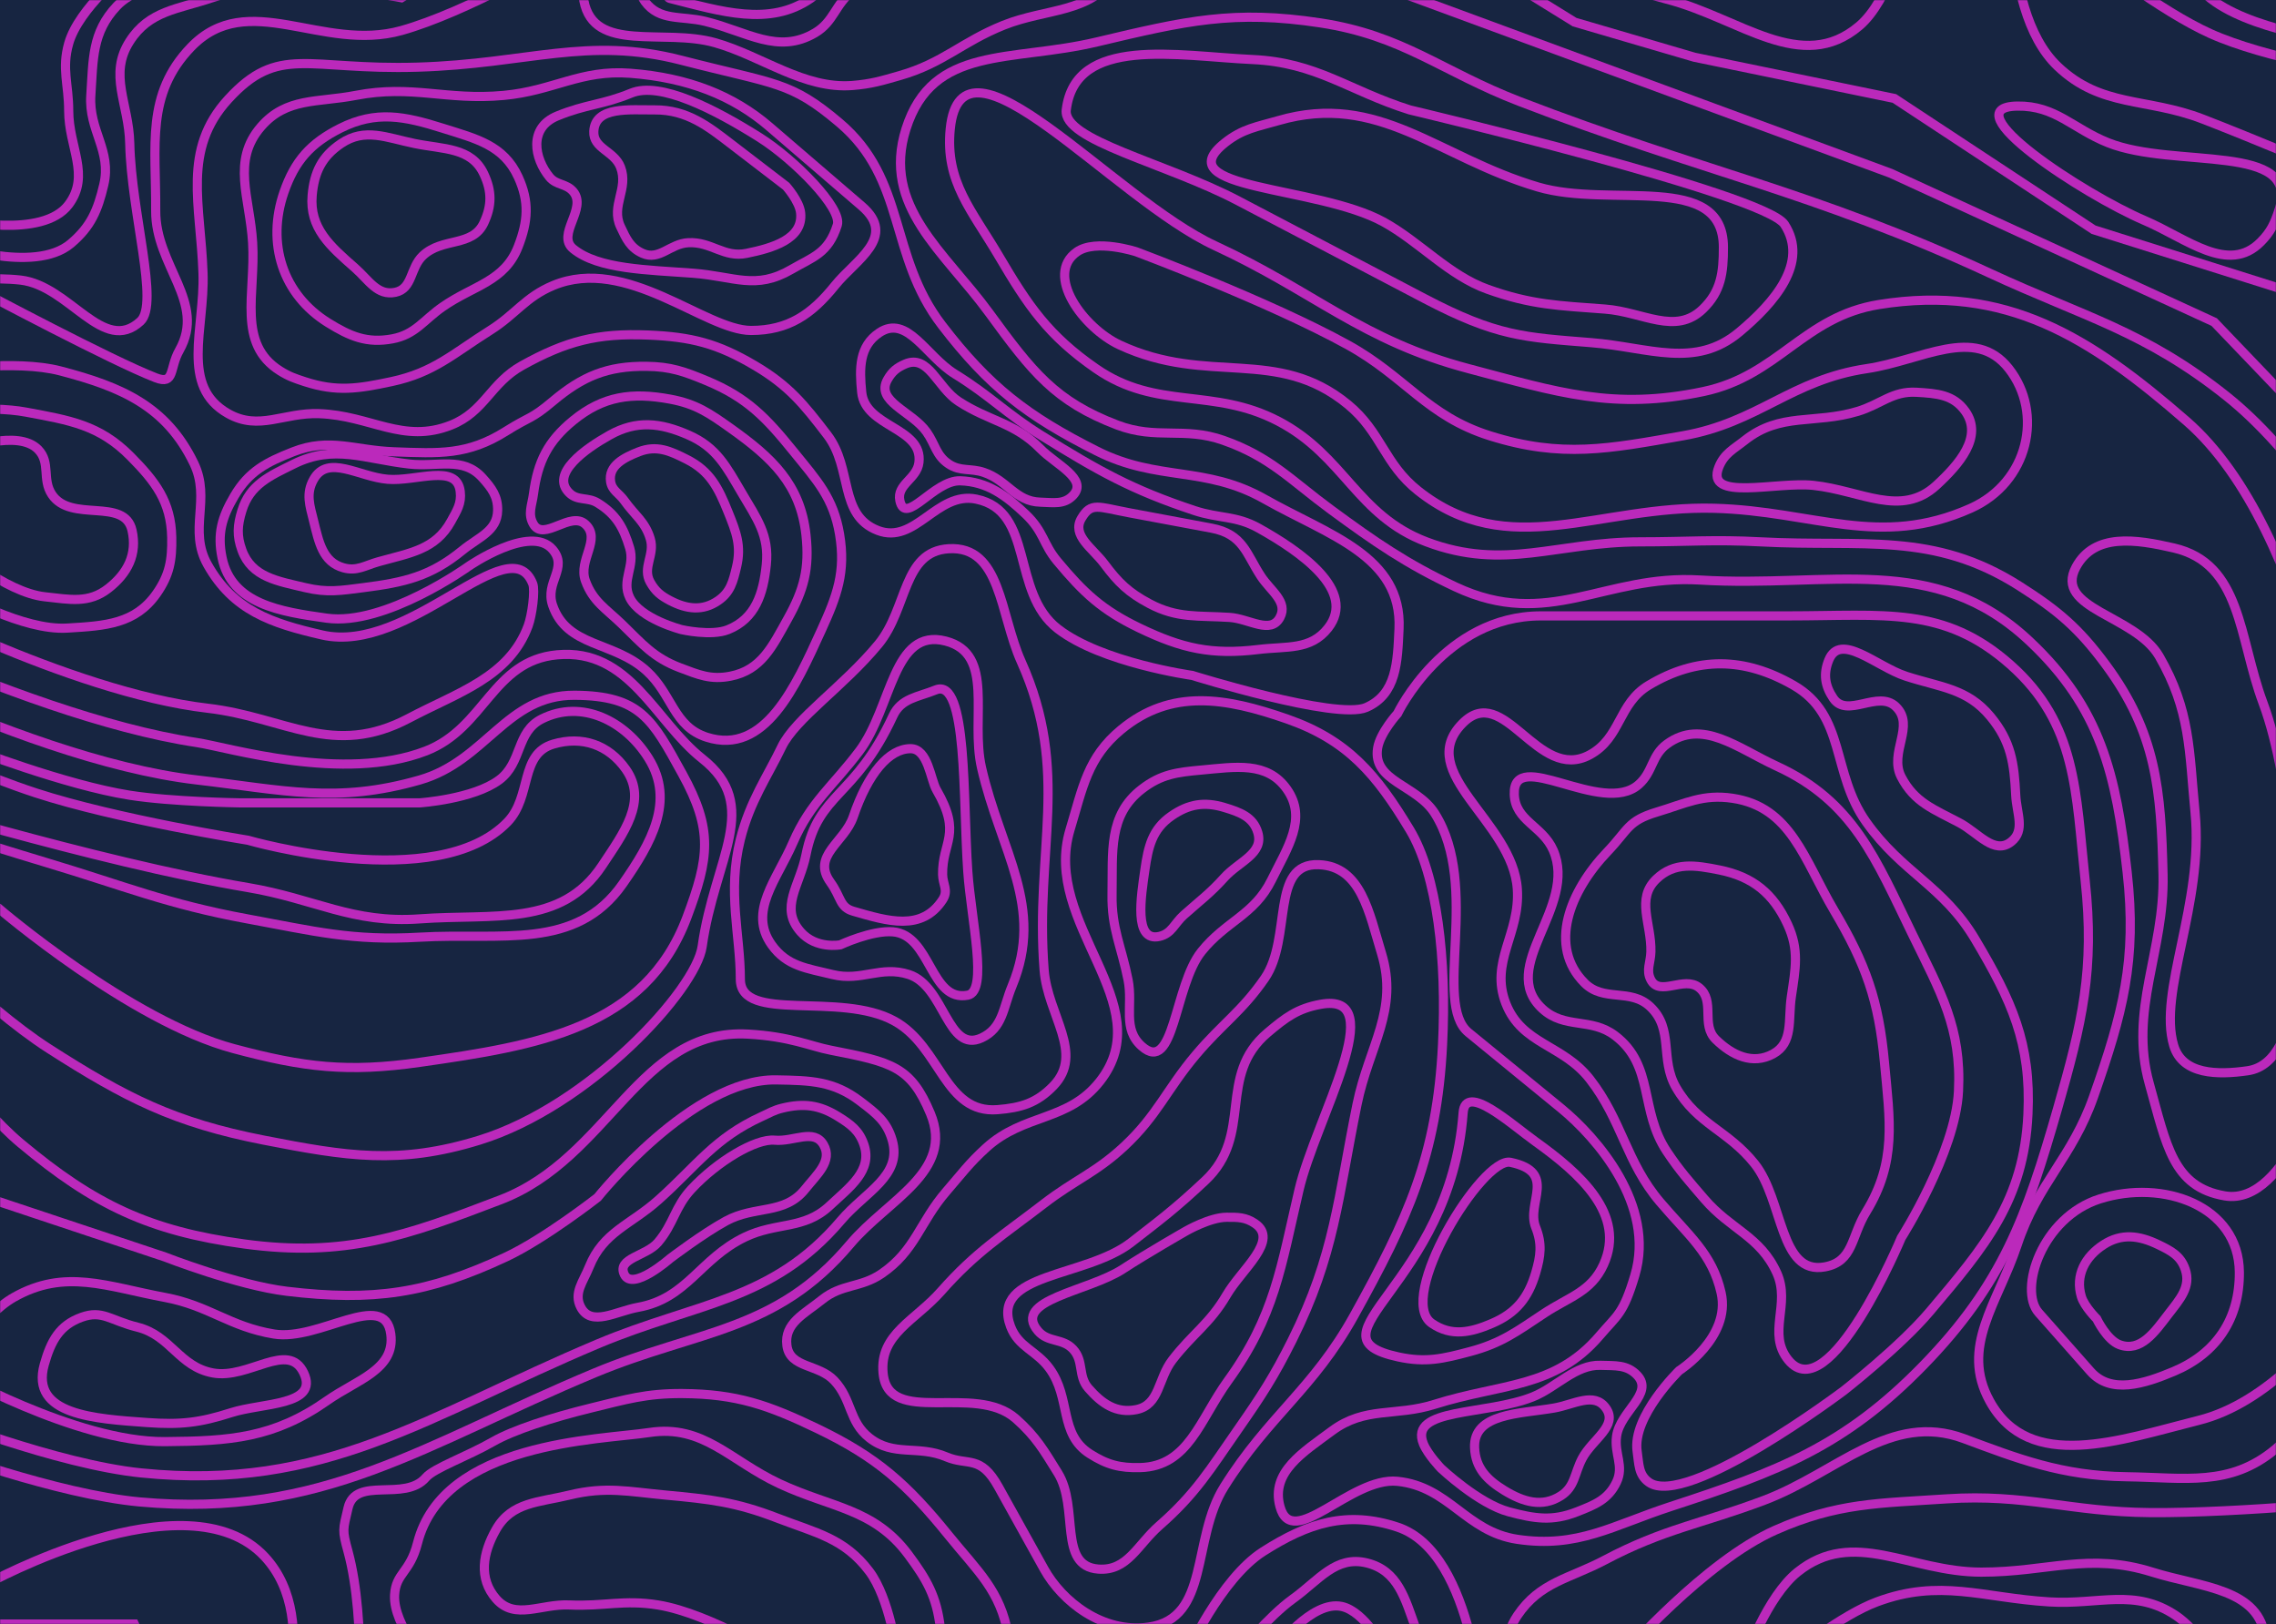 <svg width="1491" height="1064" viewBox="0 0 1491 1064" fill="none" xmlns="http://www.w3.org/2000/svg">
<rect width="1491" height="1064" fill="#172541"/>
<mask id="mask0_10_9" style="mask-type:alpha" maskUnits="userSpaceOnUse" x="0" y="0" width="1491" height="1064">
<rect width="1491" height="1064" fill="#D9D9D9"/>
</mask>
<g mask="url(#mask0_10_9)">
<path d="M-164 376L-344 588L-324 643L-232 615L-69 599C-69 599 -12.039 658.762 32 687C82.376 719.301 114.265 735.541 173 747C227.045 757.544 261.384 763.236 314 747C386.21 724.718 456 648.5 460 620C468.131 562.068 499.218 527.995 460 497C429 472.5 412.604 424.62 365 429C322.564 432.905 317.826 476.974 279 492C225.098 512.86 149.5 489.588 129 486.5C9.5 468.5 -164 376 -164 376Z" stroke="#BB29BB" stroke-width="6"/>
<path d="M-161 401L-288 576L-311 589L-298 611L-102 576L-1 595C-1 595 85.323 668.9 153 687C199.151 699.343 227.706 702.754 275 696C351.981 685.006 422.639 673.79 450 601C464.703 561.886 467.163 543.6 447 507C427.243 471.137 419.501 455.816 376.5 455.5C331.898 455.172 318.42 498.524 275 511C220.201 526.745 185.637 517.566 129 511C8.68 497.052 -161 401 -161 401Z" stroke="#BB29BB" stroke-width="6"/>
<path d="M-147 446L-215 552L-184 557L-147 543L-78 531C-78 531 -12.363 552.328 30 565C81.291 580.342 109.345 592.326 162 602C205.647 610.019 230.698 616.586 275 614C328.617 610.871 377.253 623.036 408 579C426.722 552.185 442.22 524.803 425 497C409.645 472.208 381.097 457.988 355 471C337.936 479.508 342.31 499.634 327 511C310.03 523.598 275 526 275 526H157C157 526 112.844 525.373 85 521C42.763 514.367 -20 490 -20 490L-83 460L-147 446Z" stroke="#BB29BB" stroke-width="6"/>
<path d="M-130 461.5L-179.5 533.5L-84 519.5C-84 519.5 63.918 564.935 162.5 581.5C206.137 588.833 230.869 605.231 275 602C323.498 598.449 367.679 607.562 394.5 567C408.475 545.866 424.568 524.73 410 504C398.709 487.933 381.34 481.962 362.5 487.5C340.331 494.017 348.526 521.854 332.5 538.5C286.341 586.446 162.5 550.5 162.5 550.5C162.5 550.5 76.375 536.745 23.5 519.5C-9.008 508.897 -58 487.5 -58 487.5L-130 461.5Z" stroke="#BB29BB" stroke-width="6"/>
<path d="M-126 631L-323 678L-373.5 738.5L-360 823.5L-195.5 891L-43.5 949C-43.5 949 37.263 979.04 91.5 984C211.962 995.016 277.863 946.079 389.5 899.5C457.116 871.288 508.371 872.806 557 815C581.408 785.986 625.468 767.738 609.5 729.5C596.679 698.798 584.477 695.899 544 688C530.688 685.402 517.816 679.056 490 677.5C418.728 673.514 399.093 758.73 328 786C265.838 809.845 225.97 823.976 160 815C97.823 806.54 61.627 789.265 13.5 749C-17.429 723.123 -53 670 -53 670L-126 631Z" stroke="#BB29BB" stroke-width="6"/>
<path d="M-360 743.5L-344 816.5L-44.5 927C-44.5 927 37.263 959.38 92.5 965C213.217 977.282 279.687 927.631 391.5 880.5C455.875 853.365 505.824 852.788 551 799.5C566.727 780.949 591.218 770.375 584.5 747C581.009 734.853 574.046 729.543 564.122 721.974L563.5 721.5C546.051 708.185 530.955 707.91 509.141 707.512L508.5 707.5C453.811 706.499 391.5 784.5 391.5 784.5C391.5 784.5 356.803 811.637 331.5 823.5C280.14 847.58 244.326 852.714 188 846C155.774 842.159 108 823.5 108 823.5L-9 784.5L-60.5 714L-144 651L-324 691L-360 743.5Z" stroke="#BB29BB" stroke-width="6"/>
<path d="M9 850C-12.638 862.304 -33.5 897.5 -33.5 897.5C-33.5 897.5 49.774 944.97 108 944.5C150.905 944.154 179.397 942.173 214.5 917.5C233.708 903.999 259.076 897.276 256 874C252.086 844.382 208.979 878.851 179.5 874C150.437 869.218 136.956 855.389 108 850C69.991 842.926 42.608 830.889 9 850Z" stroke="#BB29BB" stroke-width="6"/>
<path d="M53.5 863C38.973 868.202 33.377 878.444 29 894C19.67 927.159 62.143 929.516 96.5 932C118.072 933.559 130.912 932.127 151.5 925.5C171.63 919.02 209.147 920.979 199 899.5C188.875 878.067 162.812 903.795 139.5 899.5C117.27 895.404 111.938 874.949 90 869.5C72.187 865.075 67.131 858.119 53.5 863Z" stroke="#BB29BB" stroke-width="6"/>
<path d="M-80.5 386.5C-80.5 386.5 45.197 453.452 136 464C187.242 469.952 217.954 496.994 268 470.5C299.849 453.639 333.479 443.792 346 410C348.535 403.159 350.673 386.795 349 382.5C334 344 268.379 429.175 211 416C177.512 408.311 152.887 399.923 136 370C123.12 347.177 138.413 327.091 127 303.5C108.908 266.103 79.695 253.497 39.5 243C9.839 235.254 -39 243 -39 243L-71.5 266.5L-112 340.5L-80.5 386.5Z" stroke="#BB29BB" stroke-width="6"/>
<path d="M-78.5 333L-55 373L-27 389C-27 389 14.967 413.252 44 411.5L44.81 411.451C68.875 410.001 88.594 408.813 102.5 389C111.099 376.749 112.807 366.965 112.5 352C112.024 328.776 101.839 315.511 85.5 299C65.067 278.352 45.554 275.344 17 270C-7.567 265.402 -47 270 -47 270L-78.5 333Z" stroke="#BB29BB" stroke-width="6"/>
<path d="M-46 312.5L-30 358.5C-30 358.5 3.175 388.174 29.5 391C45.755 392.745 58.119 395.567 71 385.5C83.628 375.631 90.013 363.137 86.5 347.5C81.576 325.584 46.433 342.708 34 324C27.334 313.968 33.386 303.146 25 294.5C11.813 280.904 -23.5 294.5 -23.5 294.5L-46 312.5Z" stroke="#BB29BB" stroke-width="6"/>
<path d="M214 405C183.416 400.736 151.793 395.732 145.5 365.5C142.215 349.716 145.342 338.905 153.5 325C163.025 308.765 174.484 302.892 192 296C215.985 286.562 232.243 295.058 258 296C287.752 297.088 306.308 298.367 331.5 282.5C347.365 272.508 347.662 275.081 362 263C381.609 246.478 397.86 239.717 423.5 240C439.365 240.175 448.353 243.402 463 249.5C489.521 260.541 501.935 273.664 520 296C535.171 314.757 546.008 326.208 550 350C554.144 374.7 548.414 390.222 538 413C521.342 449.437 501.154 495.224 463 483C441.148 475.999 440.514 454.896 423.5 439.5C401.77 419.837 371.459 424.237 362 396.5C356.832 381.345 372.423 372.155 362 360C347.474 343.06 307 371 307 371C307 371 252.299 410.34 214 405Z" stroke="#BB29BB" stroke-width="6"/>
<path d="M158.5 334.5C155.52 344.206 155.022 350.961 158.5 360.5C164.947 378.182 181.694 380.629 200 385C214.434 388.446 223.28 386.879 238 385C264.909 381.566 282.01 377.684 303 360.5C313.49 351.913 325.705 348.053 326 334.5C326.201 325.242 322.204 319.875 316 313C303.223 298.841 286.951 306.143 268 304C238.702 300.687 218.926 290.923 192.5 304C176.513 311.911 163.735 317.448 158.5 334.5Z" stroke="#BB29BB" stroke-width="6"/>
<path d="M205.5 341.5C208.922 355.217 211.383 368.199 225 372C233.781 374.451 239.22 370.456 248 368C268.456 362.278 285.32 360.143 295.5 341.5C299.318 334.507 302.453 329.91 301.5 322C299.251 303.324 272.745 315.573 254 314C235.126 312.416 214.842 297.524 205.5 314C200.203 323.342 202.9 331.08 205.5 341.5Z" stroke="#BB29BB" stroke-width="6"/>
<path d="M375.5 275.5C358.998 288.997 352.29 302.365 349.5 323.5C348.478 331.243 345.54 336.768 349.5 343.5C356.232 354.945 373.723 334.516 383.5 343.5C394.14 353.277 378.563 366.92 383.5 380.5C388.471 394.175 397.064 398.86 407.5 409C420.804 421.927 428.153 430.93 445.5 437.5C457.718 442.128 465.681 445.521 478.5 443C498.822 439.004 505.91 423.587 516 405.5C526.71 386.301 530.397 372.353 528 350.5C524.35 317.219 505.784 299.906 478.5 280.5C464.551 270.579 455.832 264.612 439 261.5C414.03 256.883 395.157 259.423 375.5 275.5Z" stroke="#BB29BB" stroke-width="6"/>
<path d="M399.5 285C383.697 293.808 359.999 310.419 373 323C378.503 328.325 384.976 325.491 391.5 329.5C403.549 336.903 408.428 345.458 412.5 359C416.154 371.155 406.964 380.079 412.5 391.5C419.308 405.543 446.5 412.5 446.5 412.5C446.5 412.5 465.963 416.979 477 412.5C494.842 405.258 500.013 389.153 502 370C504.001 350.715 495.836 339.709 486 323C475.765 305.613 469.483 293.089 451 285C432.575 276.936 417.067 275.208 399.5 285Z" stroke="#BB29BB" stroke-width="6"/>
<path d="M418.5 296C408.721 299.816 398.395 305.126 400 315.5C400.92 321.445 405.53 323.087 409 328C415.811 337.644 422.629 341.685 426 353C429.177 363.667 420.52 371.813 426 381.5C429.402 387.514 432.878 390.297 439 393.5C449.9 399.203 460.369 400.479 470.5 393.5C478.539 387.962 480.202 381.05 482.482 371.573L482.5 371.5C485.827 357.673 482.324 348.688 477 335.5C470.595 319.635 465.251 308.752 450 301C438.897 295.356 430.103 291.472 418.5 296Z" stroke="#BB29BB" stroke-width="6"/>
<path d="M586 669C550.246 649.183 485 670.667 485 641.5C485 612.333 476.369 584.675 485 550C491.25 524.893 503 508.333 512 489.5C521 470.667 552.481 449.928 575.5 422C594.776 398.614 591.246 361.273 621.5 359.5C655.781 357.49 654.932 402.174 669 433.5C701.406 505.661 677.875 556.634 684 635.5C686.305 665.183 710.697 690.099 690 711.5C679.234 722.632 668.937 725.767 653.5 727C618.855 729.766 616.398 685.849 586 669Z" stroke="#BB29BB" stroke-width="6"/>
<path d="M519.5 552C508.89 576.534 489.986 597.233 505.5 619C515.586 633.152 528.621 634.365 545.5 638.5C564.466 643.146 576.939 632.438 595.5 638.5C618.915 646.147 620.627 690.305 643 680C656.992 673.555 657.104 660.232 663 646C684.582 593.905 655.565 557.971 643 503C635.493 470.159 652.117 428.426 619.5 420C584.895 411.06 584.469 463.425 563 492C545.616 515.139 530.988 525.436 519.5 552Z" stroke="#BB29BB" stroke-width="6"/>
<path d="M528 560C523.977 580.303 510.447 594.539 524.5 610.5C534.675 622.056 550.5 619 550.5 619C550.5 619 571.174 609.325 585 610.5C609.986 612.623 609.373 656.726 634 652C647.5 649.409 636.214 602.555 634 571C630.697 523.925 634 443.5 613 452C601.142 456.799 590.374 457.391 585 469C560 523 536.137 518.933 528 560Z" stroke="#BB29BB" stroke-width="6"/>
<path d="M544 578C551.192 587.997 549.918 594.376 559 597C581.5 603.5 603.829 610.396 617.5 589.5C621.5 583.386 617.606 579.443 617.5 573C617.143 551.273 630.441 546.752 613.5 517.5C609.564 510.703 608 490.5 596.5 490.5C582.411 490.5 568.661 506.606 559 535C553.218 551.993 531.506 560.634 544 578Z" stroke="#BB29BB" stroke-width="6"/>
<path d="M387 922.5C361.324 928.766 336.068 936.997 323 944.5C306.106 954.199 284.291 961.817 279 968C265.09 984.254 232.943 966.732 228 988C224.63 1002.5 224.069 1002.15 228 1016.5C240.446 1061.95 234.5 1137 234.5 1137L325 1192L472 1205L621.5 1172C621.5 1172 667.492 1113.01 660.5 1071.5C655.555 1042.14 640.208 1029.16 621.5 1006C594.286 972.315 574.534 954.75 535.5 936C503.311 920.539 482.708 913.235 447 913C423.277 912.844 410.047 916.876 387 922.5Z" stroke="#BB29BB" stroke-width="6"/>
<path d="M425.5 938.5C392.5 943.5 290.457 944.463 273.5 1011C268.533 1030.49 259.265 1030.51 258.5 1045C257.427 1065.32 282 1091.5 282 1091.5L343 1079L418.5 1072.5L494.5 1107.5L557 1161.5L595 1135C595 1135 619.209 1094.3 616 1066.5C613.653 1046.17 607.216 1034.91 595 1018.5C572.512 988.284 544.618 987.959 510.5 972C478.181 956.883 460.777 933.155 425.5 938.5Z" stroke="#BB29BB" stroke-width="6"/>
<path d="M325 1002C316.205 1017.44 313.315 1034.11 325 1047.5C337.37 1061.67 354.209 1050.65 373 1051.5C395.627 1052.53 408.641 1047.88 431 1051.5C465.7 1057.12 513.5 1087.5 513.5 1087.5L563 1127.5L587.5 1083C587.5 1083 582.758 1047.11 569.5 1029.5C553.084 1007.69 534.461 1004.34 509 994.5C481.853 984.009 464.979 982.197 436 979.5C411.503 977.22 396.908 973.691 373 979.5C352.883 984.388 335.247 984.011 325 1002Z" stroke="#BB29BB" stroke-width="6"/>
<path d="M515.5 881.5C517.433 896.45 536.181 893.511 546.5 904.5C558.26 917.024 555.991 931.387 569.5 942C585.476 954.551 601.298 946.563 620 954.5C634.09 960.48 642.284 952.912 654 974L684 1028C695.716 1049.09 722.214 1070.31 752.5 1066C792.891 1060.25 780.331 1008.57 802 974C831.163 927.476 860.377 910.022 887 862C922.359 798.221 941.326 757.332 945 684.5C947.806 628.87 941.616 573.5 923.5 543.5C901.63 507.284 882.954 484.914 843 471C802.902 457.035 767.236 450.96 734.5 478C712.349 496.297 709.339 516.006 701 543.5C682.169 605.592 760.627 657.511 720.5 708.5C699.665 734.975 670.923 729.331 646 752C634.855 762.137 629.859 769.108 620 780.5C602.438 800.792 599.673 819.382 577.5 834.5C563.773 843.86 551.428 841.064 538.5 851.5C527.013 860.773 513.607 866.859 515.5 881.5Z" stroke="#BB29BB" stroke-width="6"/>
<path d="M578.5 899.5C581.747 935.292 638.58 905.691 665.5 929.5C678.636 941.118 683.748 950.103 693 965C707.082 987.674 692.884 1026 719.5 1028C738.627 1029.44 745.069 1012.14 759.5 999.5C783.408 978.566 792.814 962.559 811 936.5C826.294 914.586 834.568 901.911 846.5 878C874.44 822.007 876.453 784.806 889 723.5C896.852 685.132 916.469 661.947 905 624.5C896.877 597.978 891.714 567.658 864 566.5C831.8 565.154 846.791 614.465 828.5 641C813.591 662.629 800.439 670.921 783.5 691C764.307 713.75 758.252 730.683 736.5 751C718.087 768.198 703.963 773.128 684 788.5C656.563 809.626 639.407 820.031 616.5 846C599.548 865.219 576.185 873.978 578.5 899.5Z" stroke="#BB29BB" stroke-width="6"/>
<path d="M787 623.5C769.151 645.853 769.404 704.476 748 685.5C735.019 673.992 742.376 659.016 739 642C734.67 620.175 728.095 608.247 728.5 586C729.01 558.003 725.833 534.109 748 517C760.661 507.228 771.072 505.946 787 504.5C809.316 502.474 830.051 498.713 843 517C856.616 536.229 843.398 555.357 833 576.5C821.666 599.546 803.026 603.431 787 623.5Z" stroke="#BB29BB" stroke-width="6"/>
<path d="M662 869C667.164 882.705 678.84 884.689 687.5 896.5C701.806 916.011 693.572 939.535 714 952.5C725.278 959.658 733.647 961.862 747 961.5C778.607 960.643 785.955 930.109 804.5 904.5C835.048 862.316 839.117 830.21 851 779.5C861.897 732.997 911.982 649.401 865 658C849.962 660.752 842.191 666.65 830.5 676.5C796.743 704.941 821.689 743.296 789.5 773.5C769.793 791.992 760.478 798.85 741 814C711.327 837.079 648.744 833.823 662 869Z" stroke="#BB29BB" stroke-width="6"/>
<path d="M735.5 831.5C713.037 846.174 662.636 851.544 680 872C686.556 879.724 696.154 876.532 703 884C710.228 891.885 705.977 901.431 713 909.5C721.838 919.654 731.312 926.201 744.5 923.5C759.844 920.357 758.454 903.417 768 891C781.18 873.855 792.605 867.181 803.5 848.5C813.438 831.461 838.413 812.44 822 801.5C815.926 797.452 811.016 797.471 803.776 797.499L803.5 797.5C792.571 797.542 777 806.5 777 806.5C777 806.5 751.34 821.152 735.5 831.5Z" stroke="#BB29BB" stroke-width="6"/>
<path d="M542 285C558.751 306.937 549.272 337.506 575 347.5C599.637 357.07 613.602 321.722 639.5 327C677.932 334.833 661.969 388.011 693 412C721.776 434.245 781 442.5 781 442.5C781 442.5 875.5 472 895 463.5C914.979 454.791 915.496 433.771 916.5 412C918.701 364.271 870.079 350.538 828.5 327C789.614 304.987 758.399 315.619 718.5 295.5C672.89 272.501 648.081 253.536 617 213C581.941 167.275 593.952 117.757 550 80.5C517.714 53.132 508.5 55.5 446.5 39.5C384.5 23.5 346.137 41.852 273.5 44C200.862 46.148 182.669 28.777 149.5 65C119.121 98.176 131.483 134.042 133 179C134.231 215.481 117.697 253.086 149.5 271C169.745 282.404 185.778 270.183 209 271C242.886 272.192 263.997 291.041 295.5 278.5C317.52 269.734 321.278 251.004 342 239.5C370.985 223.41 391.376 218.159 424.5 219.5C452.907 220.65 470.023 225.038 494.5 239.5C516.615 252.567 526.41 264.585 542 285Z" stroke="#BB29BB" stroke-width="6"/>
<path d="M165.5 159C167.541 192.487 155.056 225.211 183.5 243C189.283 246.616 193.019 247.875 199.5 250C220.652 256.935 234.729 254.64 256.5 250C284.26 244.083 296.963 231.595 321 216.5C337.839 205.925 344.139 194.633 362.5 187C410.395 167.089 462 216.5 492 216.5C516.373 216.5 531.748 206.012 547 187C560.408 170.287 588.127 155.307 564.5 135L504 83C480.373 62.693 450.963 50.927 413 48C380.193 45.471 362.764 59.458 330 62.5C292.281 66.002 270.191 55.305 233 62.5C207.963 67.344 187.687 63.716 171 83C151.528 105.502 163.689 129.298 165.5 159Z" stroke="#BB29BB" stroke-width="6"/>
<path d="M186 126C174.491 159.327 185.03 192.928 215 211.5C229.371 220.406 240.374 225.071 257 222C272.021 219.225 277.457 209.719 290 201C310.306 186.883 330.558 184.558 339.5 161.5C345.924 144.933 346.883 132.162 339.5 116C329.935 95.063 311.95 90.93 290 84C265.049 76.122 246.389 72.272 223 84C203.46 93.798 193.135 105.339 186 126Z" stroke="#BB29BB" stroke-width="6"/>
<path d="M454 179C424.18 176.734 392 176.5 375.5 163C364.166 153.726 384.961 136.678 375.5 125.5C370.913 120.081 364.506 121.486 360 116C350.009 103.834 346.059 83.81 365 76C383.94 68.189 394.56 68.811 413.5 61C432.44 53.19 468.13 71.513 497.5 90C520.31 104.357 552 136.5 548.5 147.5C542.579 166.107 532.583 168.304 518.5 176.5C494.887 190.242 481.242 181.07 454 179Z" stroke="#BB29BB" stroke-width="6"/>
<path d="M232.209 175.245L232.5 175.5C241.59 183.47 247.167 193.975 259 191.5C270.467 189.101 268.47 175.531 277 167.5C289.912 155.343 309.517 162.078 317 146C322.273 134.67 322.298 125.318 317 114C308.771 96.421 290.509 97.921 271.5 94C253.141 90.213 239.059 83.546 223.5 94C210.875 102.483 205.821 112.847 204.5 128C202.642 149.323 216.146 161.162 232.209 175.245Z" stroke="#BB29BB" stroke-width="6"/>
<path d="M406.5 109.5C411.966 123.716 400.003 134.725 406.5 148.5C410.286 156.527 412.889 162.398 421 166C431.995 170.883 438.983 159.566 451 159C466.073 158.29 474.21 168.994 489 166C505.956 162.567 526.253 156.711 524.5 139.5C523.712 131.764 515 122 515 122L478.5 94C464.246 83.065 450.154 71.839 429 72C412.45 72.126 389.887 69.474 389 86C388.387 97.426 402.393 98.82 406.5 109.5Z" stroke="#BB29BB" stroke-width="6"/>
<path d="M564.5 257C566.822 280.06 604.735 279.985 602 303C600.712 313.839 587.237 317.322 589.5 328C593.078 344.885 611.748 314.507 629 315C646.808 315.509 659.111 324.701 672 337C683.775 348.236 683.327 356.463 692.5 367.5C709.888 388.42 721.974 399.734 746.5 411.5C774.403 424.886 793.778 429.233 824.5 425.5C842.955 423.258 858.526 426.128 870 411.5C889.223 386.994 851.693 361.185 824.5 346C809.652 337.709 798.642 339.851 782.5 334.5C741.221 320.815 719.455 308.426 682.5 285.5C659.296 271.105 648.748 259.324 625.5 245C606.753 233.449 594.292 205.741 576 218C562.81 226.84 562.909 241.201 564.5 257Z" stroke="#BB29BB" stroke-width="6"/>
<path d="M753 395.5C771.366 405.267 784.742 403.151 805.5 404.5C818.36 405.336 832.46 415.884 838.5 404.5C843.946 394.236 832.357 387.226 826 377.5C816.33 362.705 814.393 349.905 793.5 346L740 336C719.107 332.095 714.851 328.877 708.5 339.5C701.779 350.743 715.672 358.998 723.5 369.5C732.678 381.812 739.442 388.289 753 395.5Z" stroke="#BB29BB" stroke-width="6"/>
<path d="M581.5 248.5C573.127 263.011 597.316 269.329 607 283C612.761 291.132 613.197 298.488 621.5 304C629.194 309.108 635.748 306.551 644.5 309.5C659.978 314.715 665.173 328.547 681.5 329C690.075 329.238 697.15 330.774 703 324.5C712.938 313.842 691.704 304.404 681.5 294C664.592 276.76 648.254 276.148 628 263C614.006 253.916 608.32 231.891 593 238.5C587.535 240.858 584.474 243.345 581.5 248.5Z" stroke="#BB29BB" stroke-width="6"/>
<path d="M-9 1038C-9 1038 122.509 965.043 173.5 1020C213.21 1062.8 177.5 1142 177.5 1142L286.5 1216L373.5 1291.5L241 1368.5L-20.5 1414L-351 1447.5L-480 1253L-467 1026.5L-378 904L-206.5 935.5L-9 1038Z" stroke="#BB29BB" stroke-width="6"/>
<path d="M-449 1239L-341 1368L-250.5 1398.5L-121.5 1368L68.5 1333.5L182.5 1239L133 1159L88 1064H-31L-190.5 971.5L-365 924L-449 1038.5V1239Z" stroke="#BB29BB" stroke-width="6"/>
<path d="M-423 1045V1228L-319.5 1346.5L-220.5 1370.5L-93.5 1346.5L42.5 1303.5L85.5 1195.5L-74 1105L-179.5 1019L-354 956.5L-423 1045Z" stroke="#BB29BB" stroke-width="6"/>
<path d="M410 1248L427.5 1344.5L461 1414.5L596 1464L736.5 1362L843.5 1248L971.5 1127C971.5 1127 966.789 1017.48 915.5 1000.5C882.34 989.523 856.97 997.748 827.5 1016.5C799.593 1034.26 777 1084.5 777 1084.5H706.5L683.5 1137.5L641.5 1204L527.5 1221.5L410 1248Z" stroke="#BB29BB" stroke-width="6"/>
<path d="M915.5 970.5C884.908 967.358 846.519 1016.69 838.5 987C832.385 964.36 853.678 951.49 872.5 937.5C894.356 921.255 914.036 928.212 940 920C983.564 906.221 1018.38 909.788 1048 875C1059.57 861.409 1063.38 861.053 1071 835.5C1084.66 789.689 1046.13 745.331 1022.5 726L962 676.5C938.373 657.169 970.139 581.021 940 533C928.155 514.128 898.847 511.98 902.5 490C904.164 479.989 915.5 467.5 915.5 467.5C915.5 467.5 946.235 403.5 1009.5 403.5H1171.5C1234.76 403.5 1273.47 396.897 1317 435.5C1360.75 474.302 1359.76 518.855 1366 577C1372.25 635.277 1364.16 669.66 1348 726C1327.53 797.36 1311.76 841.288 1260 894.5C1208.37 947.572 1164.89 964.024 1094.5 987C1056.35 999.455 1033.7 1014.42 994 1008.5C960.314 1003.47 949.381 973.98 915.5 970.5Z" stroke="#BB29BB" stroke-width="6"/>
<path d="M958.5 729C950 843 852.825 875.268 916 889C933.985 892.91 945.214 890.237 963 885.5C983.591 880.017 993.743 872.279 1011.5 860.5C1027.92 849.61 1042.33 846.428 1050.5 828.5C1065.39 795.813 1035.2 768.923 1006 748C989.76 736.363 959.986 709.077 958.5 729Z" stroke="#BB29BB" stroke-width="6"/>
<path d="M989.5 761.5C971.157 757.654 914 850.5 938 867C950.711 875.74 963.332 873.101 977.5 867C993.139 860.265 1001.17 850.329 1006 834C1009.32 822.766 1010.34 814.884 1006 804C999.624 787.995 1020.5 768 989.5 761.5Z" stroke="#BB29BB" stroke-width="6"/>
<path d="M994 582.5C991.028 537.956 926.247 506.338 958 474C985.439 446.056 1007.07 513.172 1041.5 494.5C1061.96 483.403 1060.04 460.968 1080 449C1111.82 429.924 1142.84 430.499 1175 449C1209.3 468.732 1199.65 506.198 1222.5 538.5C1246.2 571.998 1273.06 580.209 1294 615.5C1317.83 655.663 1330.7 683.351 1328.5 730C1325.84 786.371 1300.54 816.29 1264.13 859.351L1264 859.5C1244.81 882.187 1208 911 1208 911C1208 911 1104.5 989 1080 971C1073.28 966.061 1073.73 959.251 1072.5 951C1069.07 927.935 1100 898 1100 898C1100 898 1134.09 876.275 1127.5 847C1121.72 821.338 1106.16 809.466 1087.5 787.5C1065.17 761.21 1062.7 734.213 1041.5 707C1023.74 684.203 997.053 684.401 986.5 657.5C975.751 630.098 995.959 611.87 994 582.5Z" stroke="#BB29BB" stroke-width="6"/>
<path d="M1058 678.5C1083.9 698.158 1073.93 727.467 1092 754.5C1100.57 767.329 1106.47 773.776 1116.5 785.5C1133.74 805.642 1153.06 809.85 1164 834C1173.26 854.452 1157.38 873.544 1171.5 891C1198.26 924.089 1245.5 811 1245.5 811C1245.5 811 1280.99 755.199 1283 715C1285.08 673.344 1271.26 649.996 1253 612.5C1228.73 562.686 1214.34 525.164 1164 502C1137.94 490.009 1115.16 470.584 1092 487.5C1081.81 494.944 1082.97 505.657 1073.5 514C1049.54 535.106 990.897 488.59 992 520.5C992.601 537.878 1010.54 541.065 1017.5 557C1033.79 594.305 980.493 633.494 1010.5 661C1025.07 674.358 1042.25 666.548 1058 678.5Z" stroke="#BB29BB" stroke-width="6"/>
<path d="M1053 558C1028.32 583.845 1013.95 619.835 1038 644C1050.59 656.653 1068 647.268 1081 659.5C1096.83 674.395 1087.13 693.677 1098 712.5C1112.02 736.775 1132.05 740.56 1149.5 762.5C1168.41 786.273 1165.64 835.547 1195.5 830C1214.24 826.519 1212.54 810.253 1222.5 794C1242.65 761.125 1238.06 734.393 1234.5 696C1230.72 655.236 1222.33 631.744 1201.5 596.5C1181.81 563.176 1173.28 528.709 1135 523C1115.57 520.102 1104.32 526.343 1085.5 532C1066.15 537.817 1066.95 543.387 1053 558Z" stroke="#BB29BB" stroke-width="6"/>
<path d="M732 278.5C757.629 288.25 775.636 279.391 801.5 288.5C832.407 299.385 845.598 314.592 872 334C900.585 355.012 921.386 369.424 953.5 384.5C1014.46 413.119 1051.11 376.198 1113.5 380C1199.13 385.218 1266.99 361.252 1329.5 420C1376.3 463.983 1386.36 507.671 1393.5 571.5C1399.95 629.187 1390.72 663.729 1371.5 718.5C1357.39 758.712 1334.96 775.063 1321.5 815.5C1308.67 854.062 1283.89 882.402 1303.5 918C1329.42 965.057 1388.4 943.59 1440.5 930.5C1529.03 908.26 1596 756 1596 756L1615.5 502C1615.5 502 1546.75 329.781 1458.5 259.5C1405.14 217.009 1365.38 207.698 1303.5 179C1187.33 125.121 1114.97 112.589 995.5 66.5C944.383 46.781 919.166 23.235 865 15C808.233 6.369 777.012 13.6 718.5 27.5C662.171 40.881 610.971 29.302 593.5 84.5C577.436 135.251 618.779 164.942 648 205C676.285 243.775 691.26 263.001 732 278.5Z" stroke="#BB29BB" stroke-width="6"/>
<path d="M718 241.5C686.826 219.889 673.742 200.689 654.5 168C636.785 137.905 619.057 119.251 622.5 84.5C629.8 10.811 728.804 129.885 796 161C861.378 191.273 892.348 223.075 962 241.5C1020.42 256.952 1056.88 268.989 1116 256.5C1165.04 246.14 1181.51 207.429 1231 199.5C1314.11 186.185 1369.06 220.687 1432.5 276C1514.96 347.889 1538 535.5 1538 535.5L1524 699C1524 699 1498.9 790.546 1457.5 783.5C1423.38 777.693 1419.28 750.201 1408 710C1394.45 661.699 1418.15 623.152 1417 573C1415.72 517.356 1412.58 480.263 1379.5 435.5C1361.76 411.489 1348.19 400.02 1323 384C1266.33 347.964 1220.56 358.576 1153.5 355C1122.69 353.357 1105.35 355 1074.5 355C1019.83 355 985.635 374.348 934.5 355C888.807 337.711 880.796 298.633 837.5 276C794.453 253.497 757.919 269.173 718 241.5Z" stroke="#BB29BB" stroke-width="6"/>
<path d="M820.5 39C771.196 36.736 704.408 22.999 698.5 72C696.089 92 763.356 106.506 811 131.5L933 195.5C980.644 220.494 998.407 220.933 1042.5 224.5C1080.36 227.562 1110.38 241.876 1139.5 217.5C1162.39 198.345 1185.27 172.023 1169 147C1156 127 923.5 72 923.5 72C883.225 59.275 862.694 40.937 820.5 39Z" stroke="#BB29BB" stroke-width="6"/>
<path d="M733.5 226C709.737 214.938 683.997 179.989 705.5 165C717.995 156.291 744.5 165 744.5 165C744.5 165 831.251 197.453 883 226C920.753 246.826 934.867 272.575 976 285.5C1023.13 300.309 1053.84 294.043 1102.5 285.5C1151.84 276.836 1173.44 248.831 1223 241.5C1258.93 236.185 1293.59 212.919 1316 241.5C1338.86 270.65 1329 316 1291 333C1231.11 359.792 1188.58 334.801 1123 333C1047.13 330.917 988.46 368.665 929 321.5C906.709 303.818 904.976 283.073 883 265C836.399 226.674 791.5 253 733.5 226Z" stroke="#BB29BB" stroke-width="6"/>
<path d="M1424 359C1399.19 353.275 1372.09 349.089 1360 371.5C1345.17 398.978 1398.87 402.97 1414.5 430C1435.06 465.552 1434.04 491.624 1438 532.5C1443.77 592.027 1413.5 650 1424 685C1429.75 704.163 1452.7 704.362 1472.5 701.5C1511.43 695.873 1504.5 606 1504.5 606C1504.5 606 1502.63 514.326 1482.5 460.5C1466.47 417.648 1468.58 369.285 1424 359Z" stroke="#BB29BB" stroke-width="6"/>
<path d="M877 1153L818 1115.5L811 1083.5C811 1083.5 830.854 1059.1 847 1047.5C864.091 1035.22 875.067 1018.95 895.5 1024C915.821 1029.02 920.441 1047.29 927.5 1067C935.665 1089.79 927.5 1129 927.5 1129L877 1153Z" stroke="#BB29BB" stroke-width="6"/>
<path d="M835.5 1080.5V1102L869.5 1127L907 1117.5V1080.5C907 1080.5 894.113 1055.78 879 1052.5C859.256 1048.22 835.5 1080.5 835.5 1080.5Z" stroke="#BB29BB" stroke-width="6"/>
<path d="M1143 288.5C1166.39 269.978 1188.43 278.096 1217 269.5C1232.14 264.946 1239.72 256.076 1255.5 257C1268.89 257.784 1279.76 258.542 1287.5 269.5C1299.24 286.114 1283.47 304.226 1268.5 318C1245.37 339.287 1219.26 321.363 1188 318C1163.48 315.362 1116.81 328.886 1126 306C1129.55 297.158 1135.53 294.415 1143 288.5Z" stroke="#BB29BB" stroke-width="6"/>
<path d="M906.5 145.5C862.719 121.322 763.309 124.571 802.5 93.5C814.093 84.309 823.293 83.128 837.5 79C903.306 59.879 941.783 103.072 1007.5 122.5C1055.35 136.645 1128.93 112.107 1129 162C1129.02 178.672 1127.5 190.924 1115.5 202.5C1097.51 219.854 1076.42 204.381 1051.5 202.5C1021.09 200.205 1003.21 199.778 974.5 189.5C949.162 180.43 930.059 158.511 906.5 145.5Z" stroke="#BB29BB" stroke-width="6"/>
<path d="M987.5 1141.5L896.5 1226L857.5 1252L734.5 1392.5L760.5 1464L887.5 1509.5L1090.5 1516L1137 1392.5L1155.5 1275.5L1212.5 1204L1367 1226L1498.5 1295L1580 1161L1657 1001.5L1598.5 891L1527 878C1527 878 1514.63 929.484 1490.5 949.5C1460.7 974.221 1431.72 968.031 1393 967.5C1350.28 966.914 1321.5 955.5 1286.5 942.5C1238.36 924.62 1203.56 964.91 1155.5 983C1114.9 998.28 1089.83 1001.7 1051.5 1022C1028 1034.45 1008.83 1036.42 994 1058.5C975.867 1085.49 987.5 1141.5 987.5 1141.5Z" stroke="#BB29BB" stroke-width="6"/>
<path d="M787.5 1452.5L761.5 1392.5L898 1271.5L998 1165L1015 1103L1063 1084.5C1063 1084.5 1116.83 1022.98 1163 1002.5C1203.65 984.47 1230.63 984.973 1275 982C1327.14 978.506 1356.25 990.573 1408.5 991C1467.96 991.486 1560.5 982 1560.5 982L1521.5 1095L1488 1171.5L1303.5 1165L1195.5 1182L1133 1271.5L1120 1384.5L1063 1492.5L882.5 1486L787.5 1452.5Z" stroke="#BB29BB" stroke-width="6"/>
<path d="M1163 1157.5L1342.5 1141.5L1451.5 1128.5C1451.5 1128.5 1486.42 1098.66 1484 1074C1480.71 1040.54 1442.08 1040.07 1410 1030C1368.27 1016.9 1341.74 1030 1298 1030C1250.94 1030 1214.17 1000.51 1177.5 1030C1157.56 1046.04 1143.5 1086 1143.5 1086L1163 1157.5Z" stroke="#BB29BB" stroke-width="6"/>
<path d="M1175 1083.5L1190.5 1135L1314 1118.5H1412.5L1455.5 1092.5C1455.5 1092.5 1440.19 1068.38 1425.5 1058.5C1398.45 1040.3 1375.04 1051.52 1342.5 1049.5C1298.46 1046.76 1270.84 1034.06 1229.5 1049.5C1206 1058.28 1175 1083.5 1175 1083.5Z" stroke="#BB29BB" stroke-width="6"/>
<path d="M1085 576C1071.64 588.94 1081.88 604.904 1081.5 623.5C1081.35 630.723 1078.14 635.604 1081.5 642C1087.29 653.028 1103.26 639.238 1113 647C1123.91 655.697 1114.03 671.236 1124 681C1134.79 691.57 1148.23 697.719 1161.5 690.5C1175.01 683.153 1171.27 668.213 1173.5 653C1176.2 634.622 1178.82 622.348 1171 605.5C1161.64 585.337 1148.29 574.402 1126.5 570C1110.45 566.757 1096.76 564.608 1085 576Z" stroke="#BB29BB" stroke-width="6"/>
<path d="M1245.5 509C1237.2 493.009 1254.93 475.542 1242 463C1230.4 451.754 1210.02 470.904 1201 457.5C1195.51 449.341 1194.34 441.625 1198 432.5C1205.51 413.808 1229.35 436.766 1248.5 443C1271.34 450.433 1288.71 450.976 1304 469.5C1317.44 485.788 1319.47 499.906 1320.5 521C1321.08 532.954 1326.9 544.09 1317.5 551.5C1306.39 560.259 1296 545.625 1283.5 539C1266.79 530.146 1254.21 525.782 1245.5 509Z" stroke="#BB29BB" stroke-width="6"/>
<path d="M1004.5 915C973.594 927.563 922.611 922 932.5 946C935.431 953.115 944 962 944 962C944 962 968.555 985.2 988.5 990.5C1005.3 994.963 1016.82 996.844 1033 990.5L1033.08 990.469C1044.86 985.852 1053.56 982.438 1059 971C1064.03 960.419 1057.42 952.609 1059 941C1061.22 924.663 1083.84 912.965 1072.5 901C1065.82 893.953 1058.2 894.838 1048.5 894.5C1032.26 893.934 1019.55 908.881 1004.5 915Z" stroke="#BB29BB" stroke-width="6"/>
<path d="M1018 922.5C995.623 926.342 965.025 925.817 966 948.5C966.572 961.813 974.127 969.556 985.5 976.5C997.887 984.064 1010.26 987.792 1022.5 980C1031.8 974.084 1031.37 965.253 1036.5 955.5C1043.13 942.899 1060.28 934.082 1052 922.5C1044.28 911.699 1031.09 920.253 1018 922.5Z" stroke="#BB29BB" stroke-width="6"/>
<path d="M431.5 786C456.725 763.383 468.184 745.58 499 731.5C504.178 729.134 506.967 727.338 512.5 726C526.511 722.611 536.752 723.898 549 731.5C557.336 736.674 562.871 740.7 566 750C571.715 766.987 556.583 777.75 543.5 790C526.634 805.792 508.826 800.493 488 810.5C458.516 824.667 450.2 850.739 418 856.5C403.584 859.079 387.354 869.442 380.5 856.5C375.554 847.159 382.074 839.813 386 830C395.181 807.05 413.096 802.501 431.5 786Z" stroke="#BB29BB" stroke-width="6"/>
<path d="M453 779C442.001 790.818 441.448 801.692 431 814C423.313 823.055 403.858 824.293 409 835C414.374 846.189 439 824.5 439 824.5C439 824.5 460.435 808.232 475.5 800C494.719 789.499 513.87 796.143 527.5 779C535.128 769.406 545.658 760.597 539.5 750C533.194 739.148 519.997 748.172 507.5 747C495.003 745.828 469.815 760.933 453 779Z" stroke="#BB29BB" stroke-width="6"/>
<path d="M750 570C747.538 587.213 742.535 617.312 759.5 613.5C767.601 611.68 769.307 605.03 775.5 599.5C786.012 590.112 792.563 585.469 802 575C811.622 564.325 828.061 559.285 824 545.5C820.965 535.198 812.281 532.103 802 529C788.939 525.058 778.735 526.76 767.5 534.5C754.771 543.268 752.188 554.699 750 570Z" stroke="#BB29BB" stroke-width="6"/>
<path d="M1335.5 860C1322.22 844.965 1337.53 797.608 1375.5 785.5C1416.99 772.269 1466.68 789.957 1467 833.5C1467.23 863.935 1452.05 886.694 1424 898.5C1404.38 906.756 1382.78 913.535 1369.5 898.5L1335.5 860Z" stroke="#BB29BB" stroke-width="6"/>
<path d="M1378 815.5C1365.89 823.352 1359.33 835.681 1363.5 849.5C1365.49 856.085 1373.5 864 1373.5 864C1373.5 864 1380.19 877.939 1388.5 881C1402.33 886.094 1411.54 872.697 1420.5 861C1427.98 851.241 1435.5 843.127 1431.5 831.5C1428.49 822.744 1422.34 819.528 1414 815.5C1401.34 809.384 1389.8 807.853 1378 815.5Z" stroke="#BB29BB" stroke-width="6"/>
<path d="M1450.5 211L1529 293L1570.5 219.5L1665.5 166L1686 68.5H1581V-139L1543 -287.5L1272 -313.5L1081.5 -242.5L956.5 -109L909 -8L1238.5 113.5L1450.5 211Z" stroke="#BB29BB" stroke-width="6"/>
<path d="M951.5 -35L1031.5 14.5L1110 37.5L1241 64.5L1371.5 150.5L1500 191L1527.5 112.5C1527.5 112.5 1476.24 90.856 1443 78C1406.19 63.764 1376.59 70.715 1348 43.5C1307.03 4.501 1319.5 -98.5 1319.5 -98.5L1276.5 -234H1176.5L1019.5 -154L951.5 -35Z" stroke="#BB29BB" stroke-width="6"/>
<path d="M1370.5 -28L1333.5 -229L1357.5 -273L1502.5 -221L1546.5 -106.5V48C1546.5 48 1484.27 38.346 1448 22C1415.16 7.201 1370.5 -28 1370.5 -28Z" stroke="#BB29BB" stroke-width="6"/>
<path d="M1092 -154L1039.5 -54.5L1031.5 -20C1031.5 -20 1067.97 -6.737 1092 -0.5C1140.08 11.981 1180.09 49.11 1218 17C1237.86 0.18 1248 -42.5 1248 -42.5V-144.5L1188.5 -183L1092 -154Z" stroke="#BB29BB" stroke-width="6"/>
<path d="M1392 -81.5L1363.5 -191L1386 -228L1438.5 -177L1512 -87.5L1539.5 28C1539.5 28 1481.07 21.846 1451.5 1.5C1418.65 -21.109 1392 -81.5 1392 -81.5Z" stroke="#BB29BB" stroke-width="6"/>
<path d="M1493 137.5C1507.65 92.85 1424.64 110.941 1381 93.5C1357.73 84.201 1346.55 69.106 1321.5 69.5C1277.67 70.189 1364.71 127.228 1405 144.5C1432.74 156.392 1459.76 179.94 1481 158.5C1487.65 151.79 1490.05 146.475 1493 137.5Z" stroke="#BB29BB" stroke-width="6"/>
<path d="M468.5 28C499.11 36.708 526.779 58.57 558.5 56C570.829 55.001 577.608 52.905 589.5 49.5C617.877 41.375 630.103 27.486 657.5 16.5C685.47 5.284 714.782 8.899 731 -16.5C744.661 -37.895 731 -72 731 -72L657.5 -108L578 -146L496 -122.5L444 -52.5C444 -52.5 376.71 -29.879 382.5 0.5C389.101 35.137 434.585 18.352 468.5 28Z" stroke="#BB29BB" stroke-width="6"/>
<path d="M455 -56C455 -56 407.301 -19.63 422.5 1C432.133 14.074 446.225 10.141 462 14C489.46 20.718 509.678 35.91 534 21.5C546.374 14.168 547.088 2.755 558.5 -6C590.133 -30.27 660 -17 660 -17L676.5 -69L575 -130L515.5 -112.5L455 -56Z" stroke="#BB29BB" stroke-width="6"/>
<path d="M531 -1C504.178 17.556 472.5 7.5 439 -1C433.434 -2.412 443.5 -15 443.5 -15L461.5 -36.5L486.5 -59.5L517 -96L558.5 -112L586 -72.5L607 -28.5L546 -24C546 -24 544.985 -10.675 531 -1Z" stroke="#BB29BB" stroke-width="6"/>
<path d="M366 -27.5L462.5 -148.5L428.5 -272.5L351.5 -318L93.5 -302.5L-69 -289.5C-133.167 -224.333 -263.5 -91.5 -271.5 -81.5C-279.5 -71.5 -322.167 74.667 -342.5 146.5L-294 292L-200 354.5L-114.5 255L-12 191C-12 191 73.5 236.5 102 247.5C114.758 252.424 110.767 241.403 117.5 229.5C135.343 197.955 101.777 174.241 102 138C102.263 95.26 95.411 61.842 125 31C162.428 -8.013 210.946 34.603 263 20C305.649 8.035 366 -27.5 366 -27.5Z" stroke="#BB29BB" stroke-width="6"/>
<path d="M-265.5 243.5L-203 325L-178.5 293.5L-110.5 230.5L-30.5 183.5C-30.5 183.5 -3.571 181.54 13.5 183.5C45.707 187.199 67.662 232.891 92 210.5C104.5 199 85.997 139.567 85 94C84.427 67.841 70.868 49.021 85 27C97.879 6.932 116.417 6.156 139 -1.5C184.861 -17.048 263 -1.5 263 -1.5L323 -37L407 -145.5V-209.5L281.5 -221L31 -189.5L-103 -121.5L-265.5 27V243.5Z" stroke="#BB29BB" stroke-width="6"/>
<path d="M-233 222L-204.5 300.5L-156 222L-83 195L-35 159.5C-35 159.5 22.235 180.096 46.5 159.5C59.629 148.356 64.044 137.76 68 121C73.303 98.532 57.977 85.535 59.5 62.5C61.069 38.761 60.19 21.32 76.5 4C95.109 -15.762 143.5 -14.5 143.5 -14.5H259L289 -61.5L266 -120L76.5 -105.5L-101.5 -61.5L-184.5 79.5L-233 222Z" stroke="#BB29BB" stroke-width="6"/>
<path d="M-160 116.5L-206 229.5L-144.5 191L-89 169.5L-27.5 144C-27.5 144 27.9 156.901 45 134C59.37 114.756 45 96.517 45 72.5C45 55.317 40.308 45.03 45 28.5C51.603 5.236 83.5 -20 83.5 -20L173.5 -57H90.5L-42 -16L-160 116.5Z" stroke="#BB29BB" stroke-width="6"/>
</g>
</svg>
